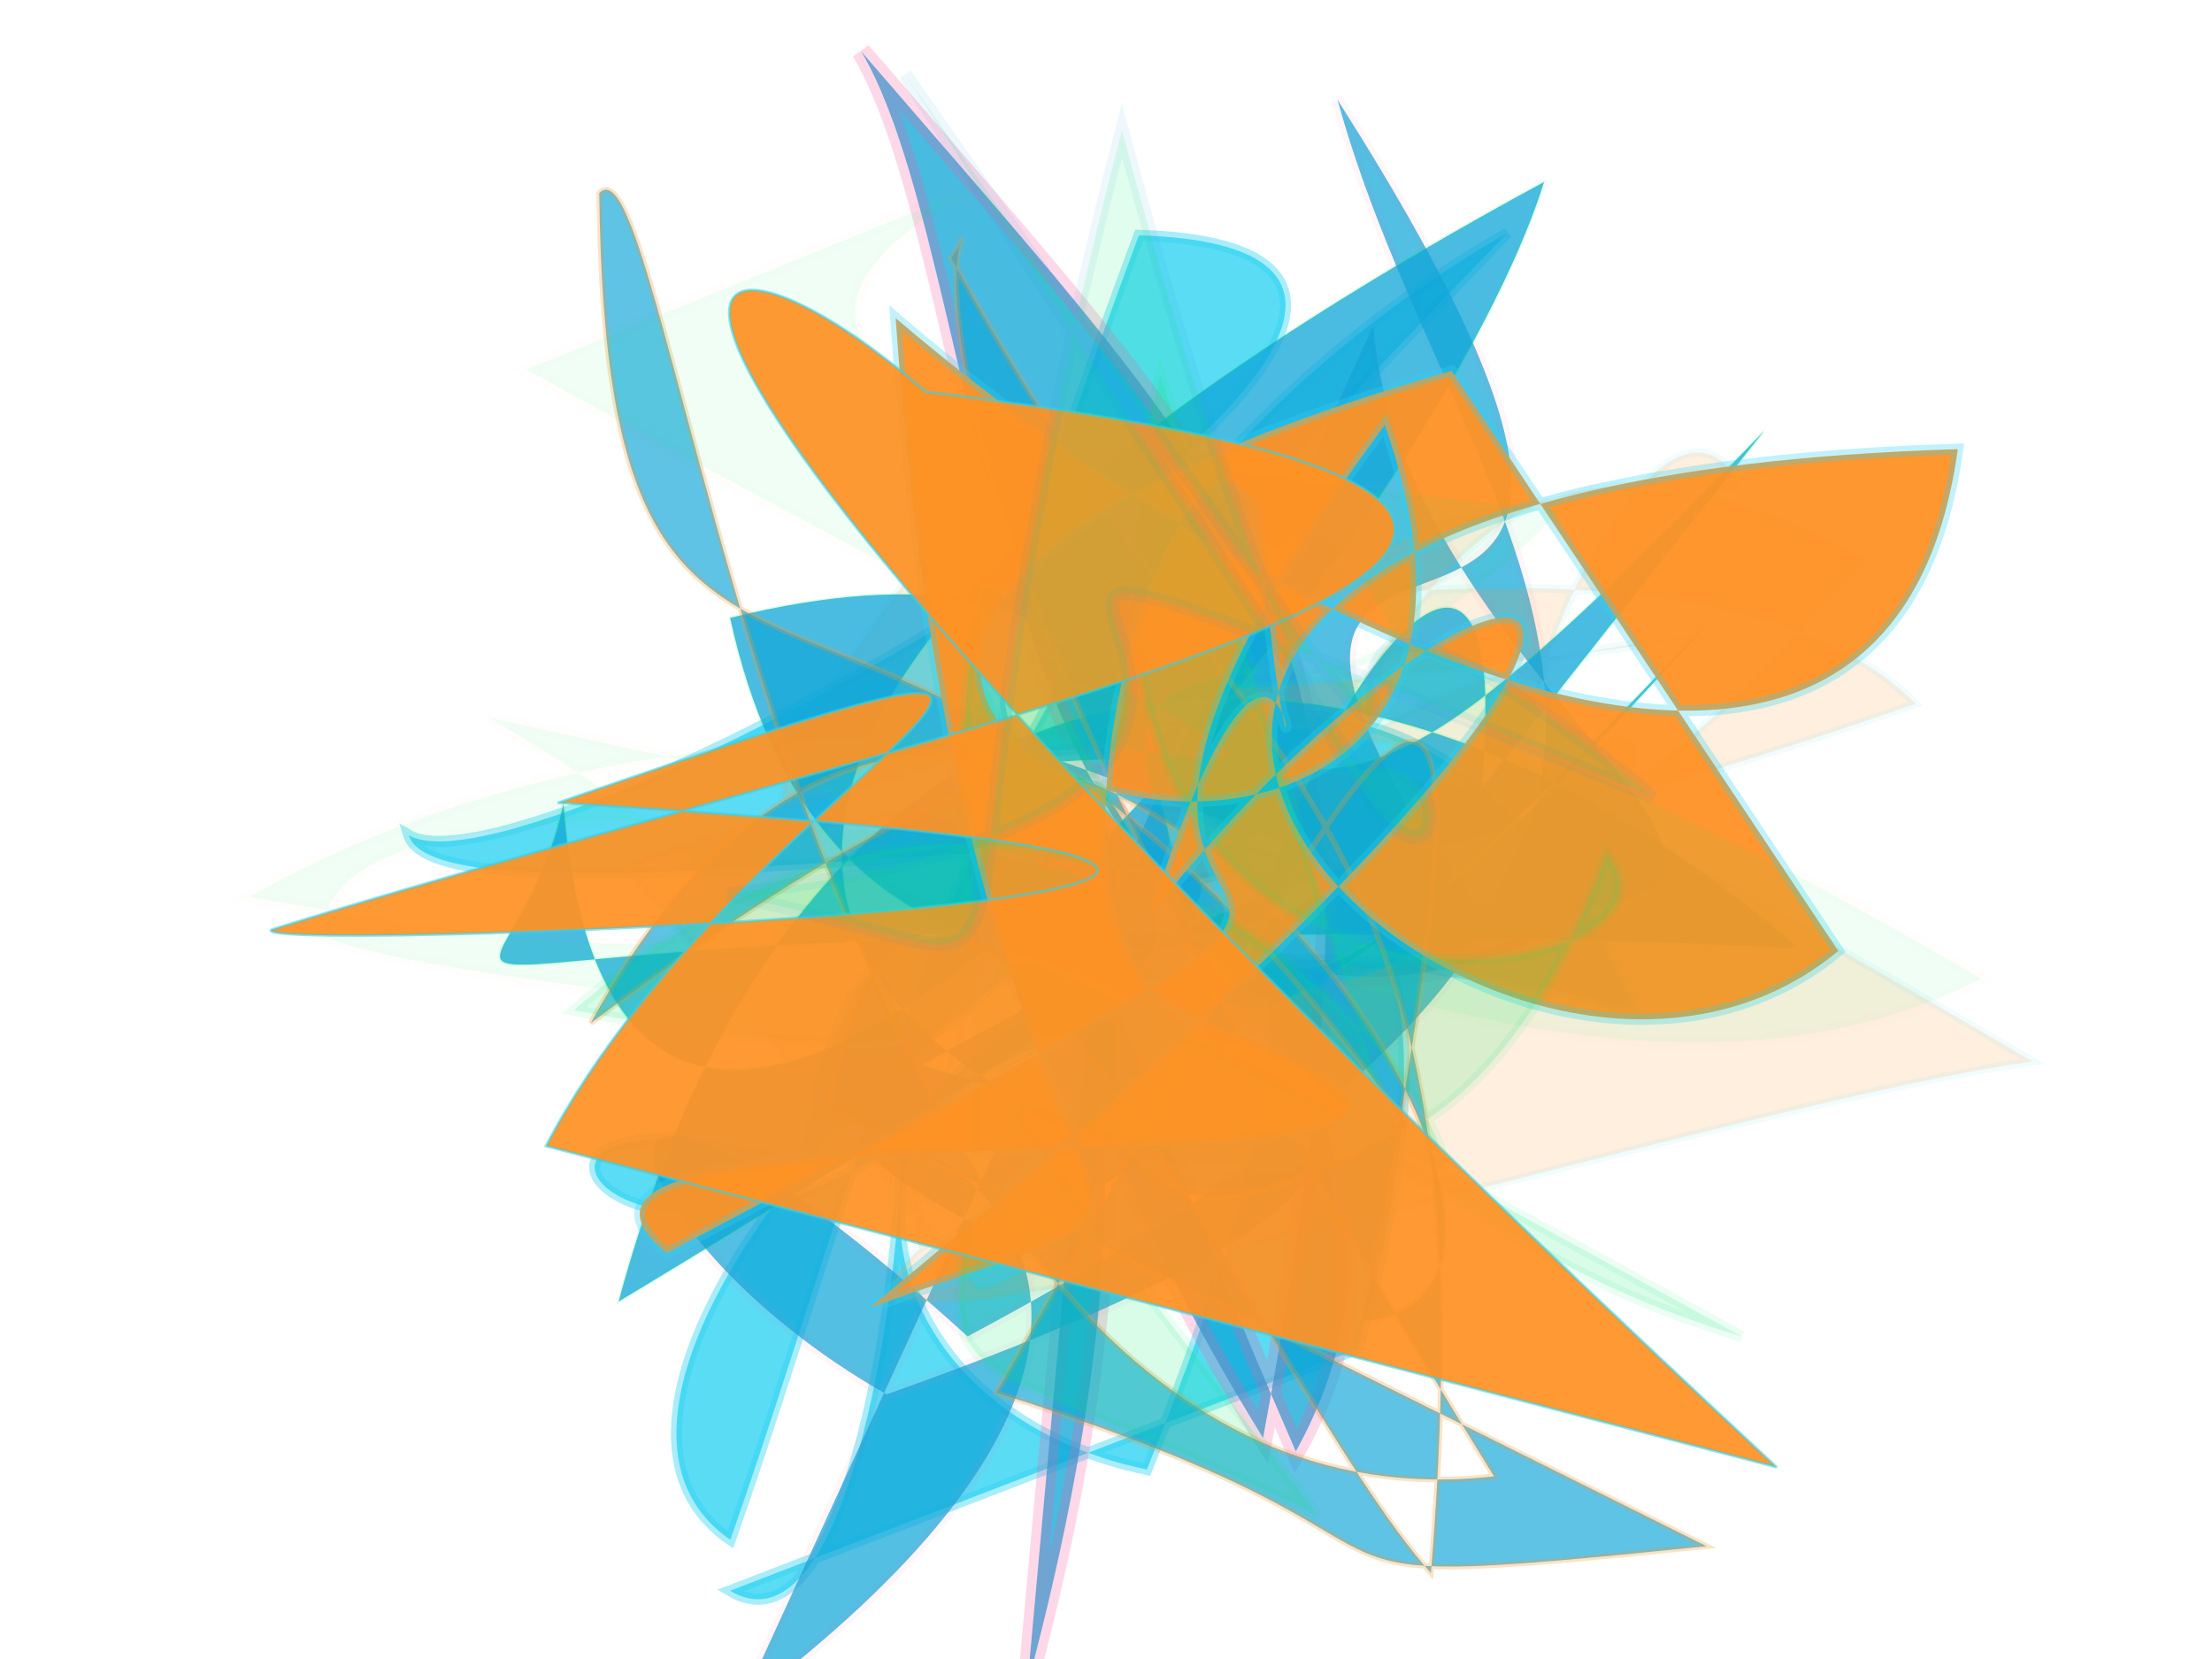 <svg xmlns="http://www.w3.org/2000/svg" xmlns:xlink="http://www.w3.org/1999/xlink" width="800" height="600" version="1.1" viewBox="0 0 800 600"><g fill="none" fill-rule="evenodd" stroke="none" stroke-width="1"><path fill="#2cd3f3" stroke="#2cd3f3" stroke-opacity=".515" stroke-width="4" d="M 482,108 C 118,282 699,375 683,234 C 514,301 344,402 142,332 C 621,358 140,282 565,137 C 639,269 461,395 324,113 C 199,377 611,289 230,432 C 105,279 557,435 567,489 C 595,444 160,122 495,276 C 658,288 631,440 563,306 C 352,411 682,139 697,222 Z" opacity=".778" transform="rotate(131.0 400 300)"/><path fill="#0fa6d8" stroke="#f559a0" stroke-opacity=".307" stroke-width="7" d="M 352,267 C 310,343 627,295 170,251 C 295,451 632,120 289,419 C 315,200 588,362 689,359 C 449,409 407,430 180,243 C 406,232 346,321 143,125 Z" opacity=".76" transform="rotate(-119.0 400 300)"/><path fill="#0fa6d8" stroke="#f559a0" stroke-opacity=".08" stroke-width="4" d="M 218,397 C 285,278 168,101 306,202 C 309,459 192,138 183,472 C 238,309 168,137 544,176 C 596,386 633,281 580,175 C 298,102 420,219 508,189 C 616,366 352,128 687,111 Z" opacity=".717" transform="rotate(146.0 400 300)"/><path fill="#fe9225" stroke="#2cd3f3" stroke-opacity=".43" stroke-width="3" d="M 490,153 C 407,147 415,357 169,307 C 685,377 183,404 106,263 C 636,234 527,405 262,275 C 126,311 273,198 369,229 C 297,418 688,233 406,435 C 317,130 289,499 109,318 C 386,141 158,449 145,354 C 389,444 519,175 506,173 C 597,131 222,144 101,127 C 288,323 313,349 571,336 Z" opacity=".146" transform="rotate(164.0 400 300)"/><path fill="#0fa6d8" stroke="#02eb6b" stroke-opacity=".177" stroke-width="1" d="M 516,372 C 684,195 151,460 618,375 C 144,447 616,280 340,156 C 219,408 686,389 295,326 C 381,447 109,119 669,213 C 552,294 104,394 251,172 C 165,242 134,115 571,488 C 529,278 372,164 156,326 C 648,386 265,288 389,262 C 504,333 435,367 676,333 Z" opacity=".752" transform="rotate(-38.0 400 300)"/><path fill="#0fa6d8" stroke="#fe9225" stroke-opacity=".401" stroke-width="2" d="M 110,474 C 120,293 118,404 205,229 C 409,392 548,487 210,364 C 200,479 602,292 360,105 C 566,497 185,135 277,391 C 567,247 411,119 656,155 C 681,188 158,148 147,402 C 606,209 637,302 613,277 C 398,353 391,441 116,374 C 193,324 497,250 316,185 Z" opacity=".671" transform="rotate(-99.0 400 300)"/><path fill="#fe9225" stroke="#2cd3f3" stroke-opacity=".311" stroke-width="4" d="M 507,122 C 109,282 600,386 485,144 C 322,421 619,227 258,469 C 167,409 667,423 438,364 C 365,346 409,124 443,180 C 477,359 459,141 419,329 C 533,151 663,146 333,481 C 487,407 371,497 305,124 C 440,217 686,318 692,131 C 243,192 551,436 668,316 Z" opacity=".95" transform="rotate(6.0 400 300)"/><path fill="#02eb6b" stroke="#fe9225" stroke-opacity=".185" stroke-width="5" d="M 666,330 C 110,360 501,387 650,115 C 568,149 383,222 611,216 C 163,375 672,200 620,118 C 593,112 224,301 298,276 C 566,367 238,393 391,432 C 595,181 300,320 411,277 C 486,282 193,269 103,422 C 547,409 363,278 322,485 C 495,398 626,354 564,471 Z" opacity=".062" transform="rotate(-148.0 400 300)"/><path fill="#02eb6b" stroke="#02eb6b" stroke-opacity=".492" stroke-width="4" d="M 238,323 C 170,356 487,371 450,103 C 228,336 593,139 121,393 C 333,212 618,393 441,264 C 210,146 336,114 151,229 C 562,198 113,211 294,447 C 227,455 338,209 527,406 Z" opacity=".153" transform="rotate(-123.0 400 300)"/><path fill="#fe9225" stroke="#2cd3f3" stroke-opacity=".598" stroke-width="1" d="M 106,140 C 695,452 611,489 504,436 C 115,492 455,330 682,187 C 696,173 103,358 594,258 C 359,417 533,286 566,137 Z" opacity=".932" transform="rotate(-165.0 400 300)"/><path fill="#02eb6b" stroke="#0fa6d8" stroke-opacity=".596" stroke-width="5" d="M 413,207 C 417,149 565,246 166,204 C 453,409 452,313 373,436 C 453,113 162,425 460,111 C 211,253 646,138 119,270 Z" opacity=".12" transform="rotate(69.0 400 300)"/></g></svg>